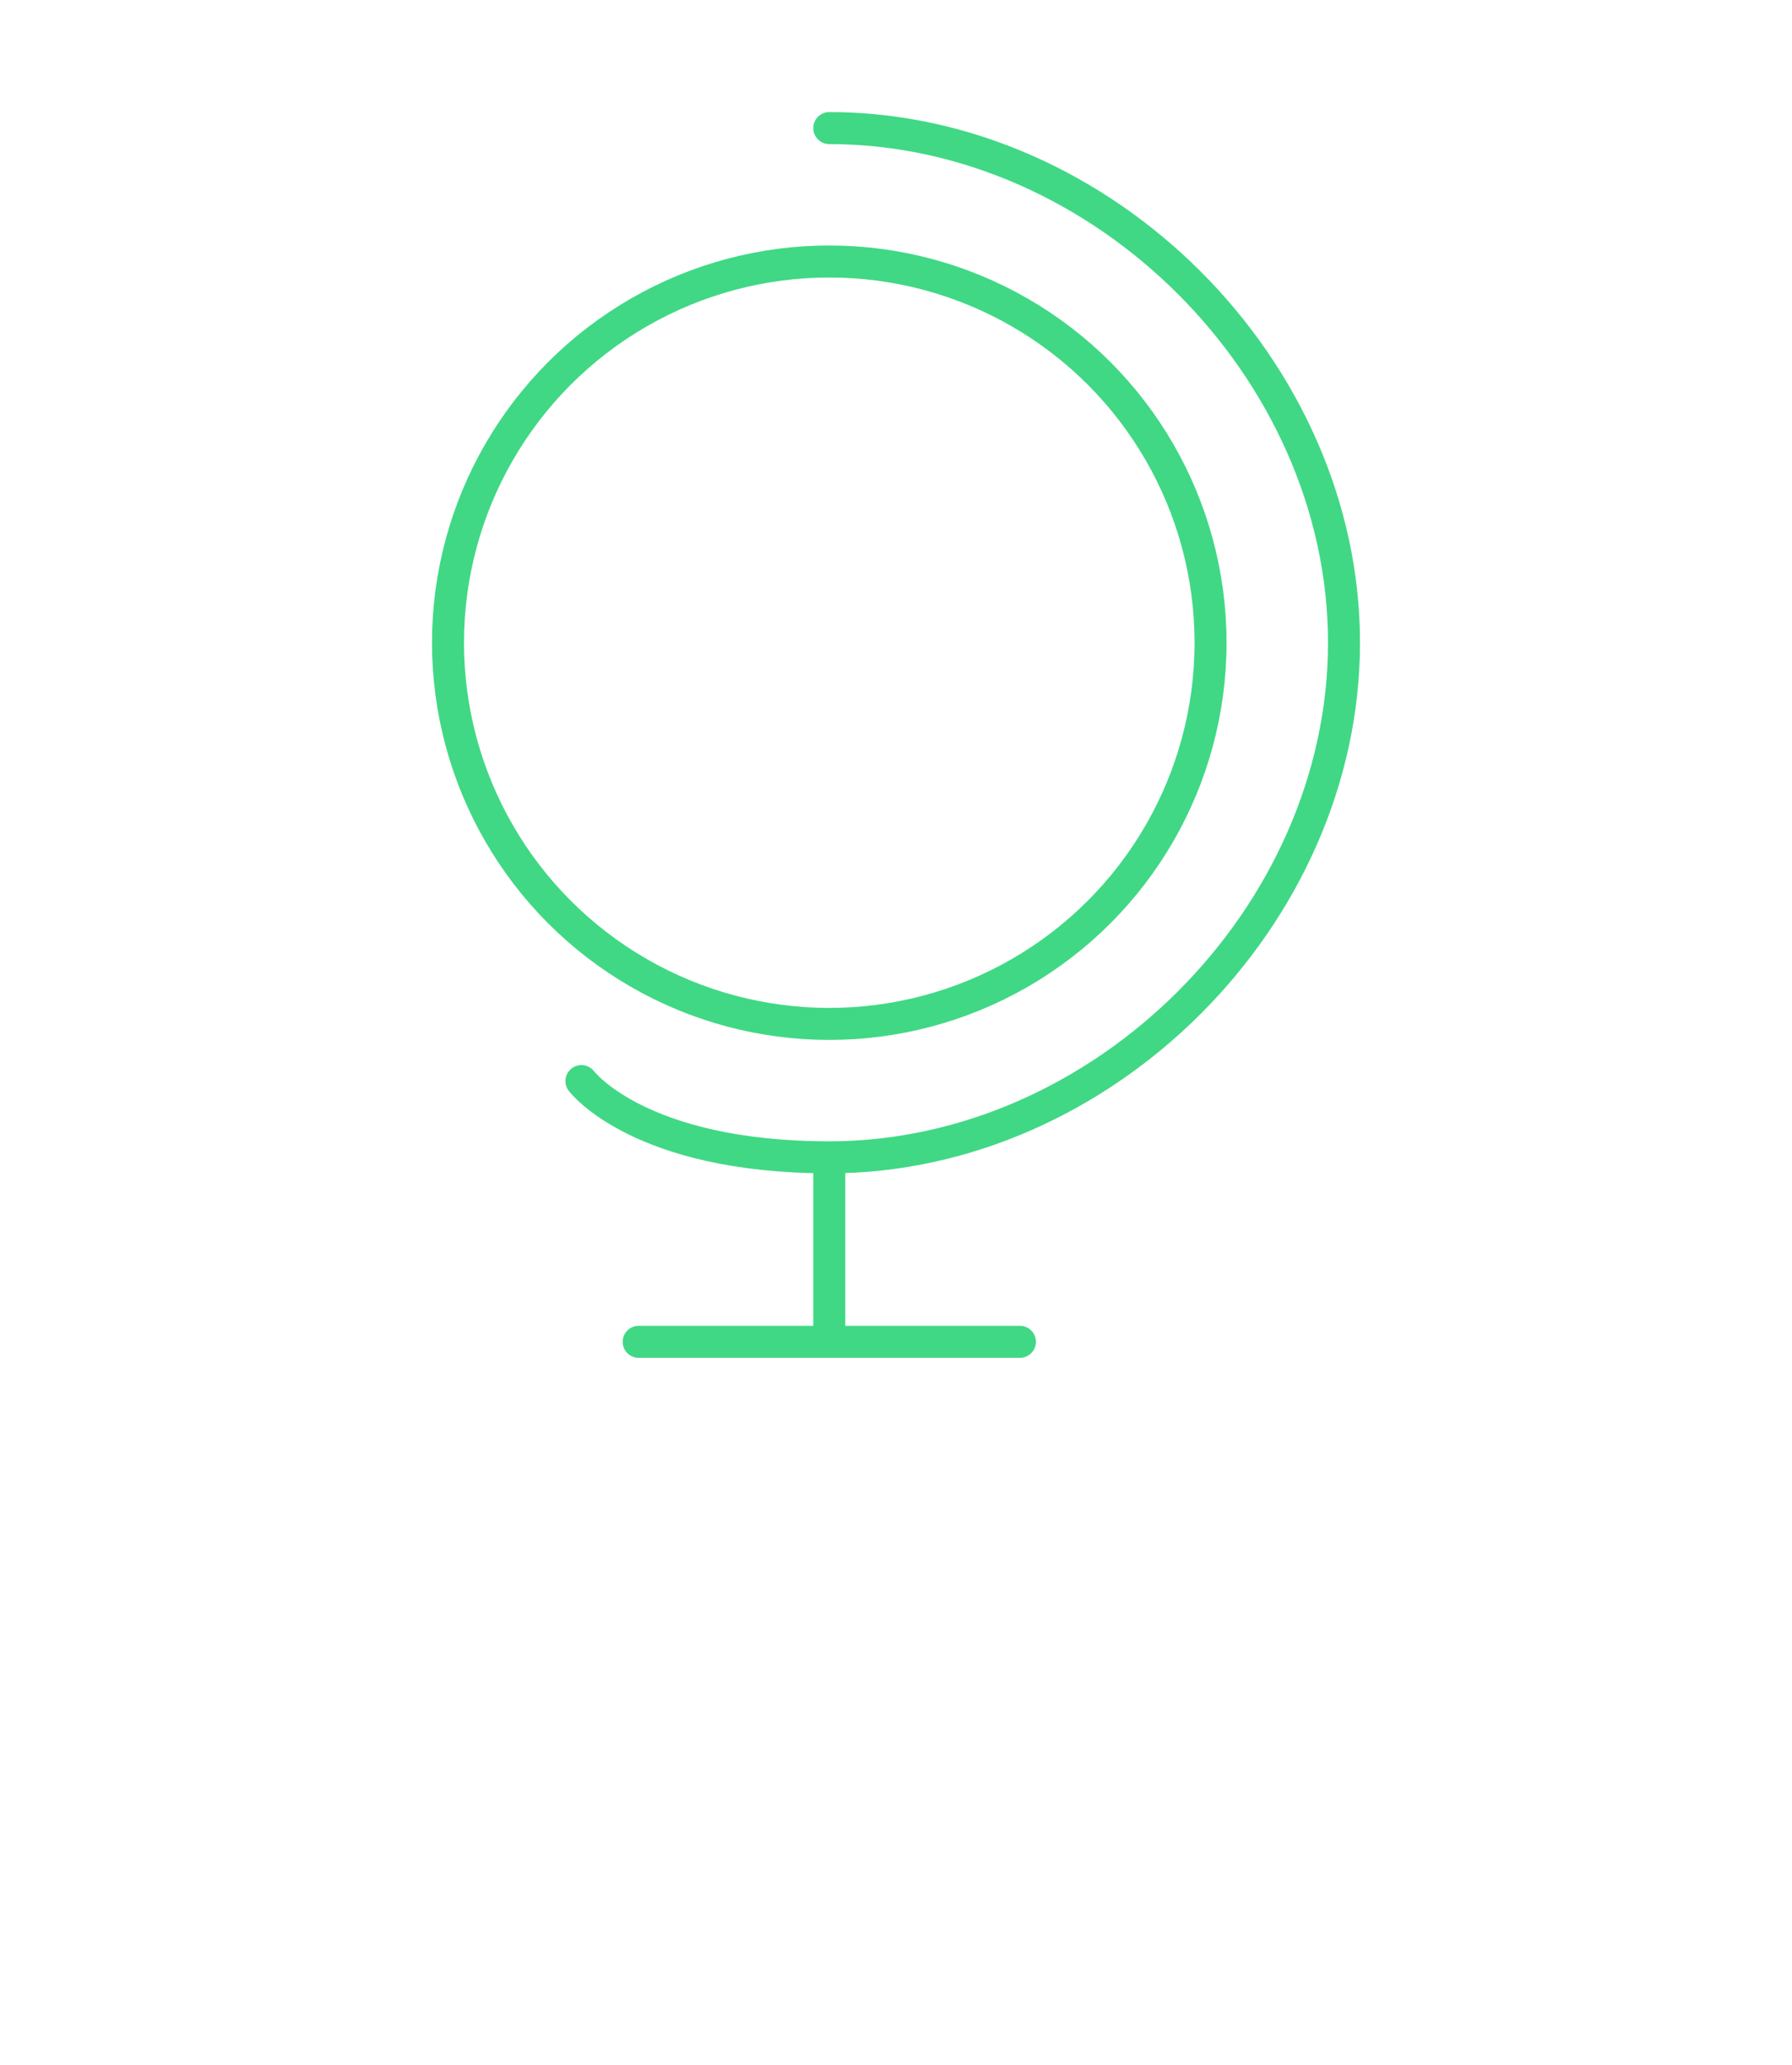 <?xml version="1.0" encoding="UTF-8" standalone="no"?>
<svg width="112px" height="129px" viewBox="0 0 112 129" version="1.1" xmlns="http://www.w3.org/2000/svg" xmlns:xlink="http://www.w3.org/1999/xlink" xmlns:sketch="http://www.bohemiancoding.com/sketch/ns">
    <!-- Generator: Sketch Beta 3.2 (9885) - http://www.bohemiancoding.com/sketch -->
    <title>icon - globe</title>
    <desc>Created with Sketch Beta.</desc>
    <defs></defs>
    <g id="Page-1" stroke="none" stroke-width="1" fill="none" fill-rule="evenodd" sketch:type="MSPage">
        <g id="homepage" sketch:type="MSArtboardGroup" transform="translate(-791, -1405)" stroke="#40D885" stroke-width="2">
            <g id="window" sketch:type="MSLayerGroup" transform="translate(71, 67)">
                <g id="value-props" transform="translate(235, 1069)" sketch:type="MSShapeGroup">
                    <g id="value---global" transform="translate(387, 277)">
                        <g id="icon---globe" transform="translate(126, 0)">
                            <path d="M23.83,0 C40.938,0 56,15.049 56,32.143 C56,49.237 40.938,64.286 23.83,64.286 C11.915,64.286 8.34,59.524 8.34,59.524" id="Shape" stroke-linecap="round"></path>
                            <ellipse id="Oval" cx="23.83" cy="32.143" rx="23.83" ry="23.81"></ellipse>
                            <path d="M23.83,64.095 L23.83,76" id="Shape"></path>
                            <path d="M11.915,75.81 L35.745,75.81" id="Shape" stroke-linecap="round"></path>
                        </g>
                    </g>
                </g>
            </g>
        </g>
    </g>
</svg>
